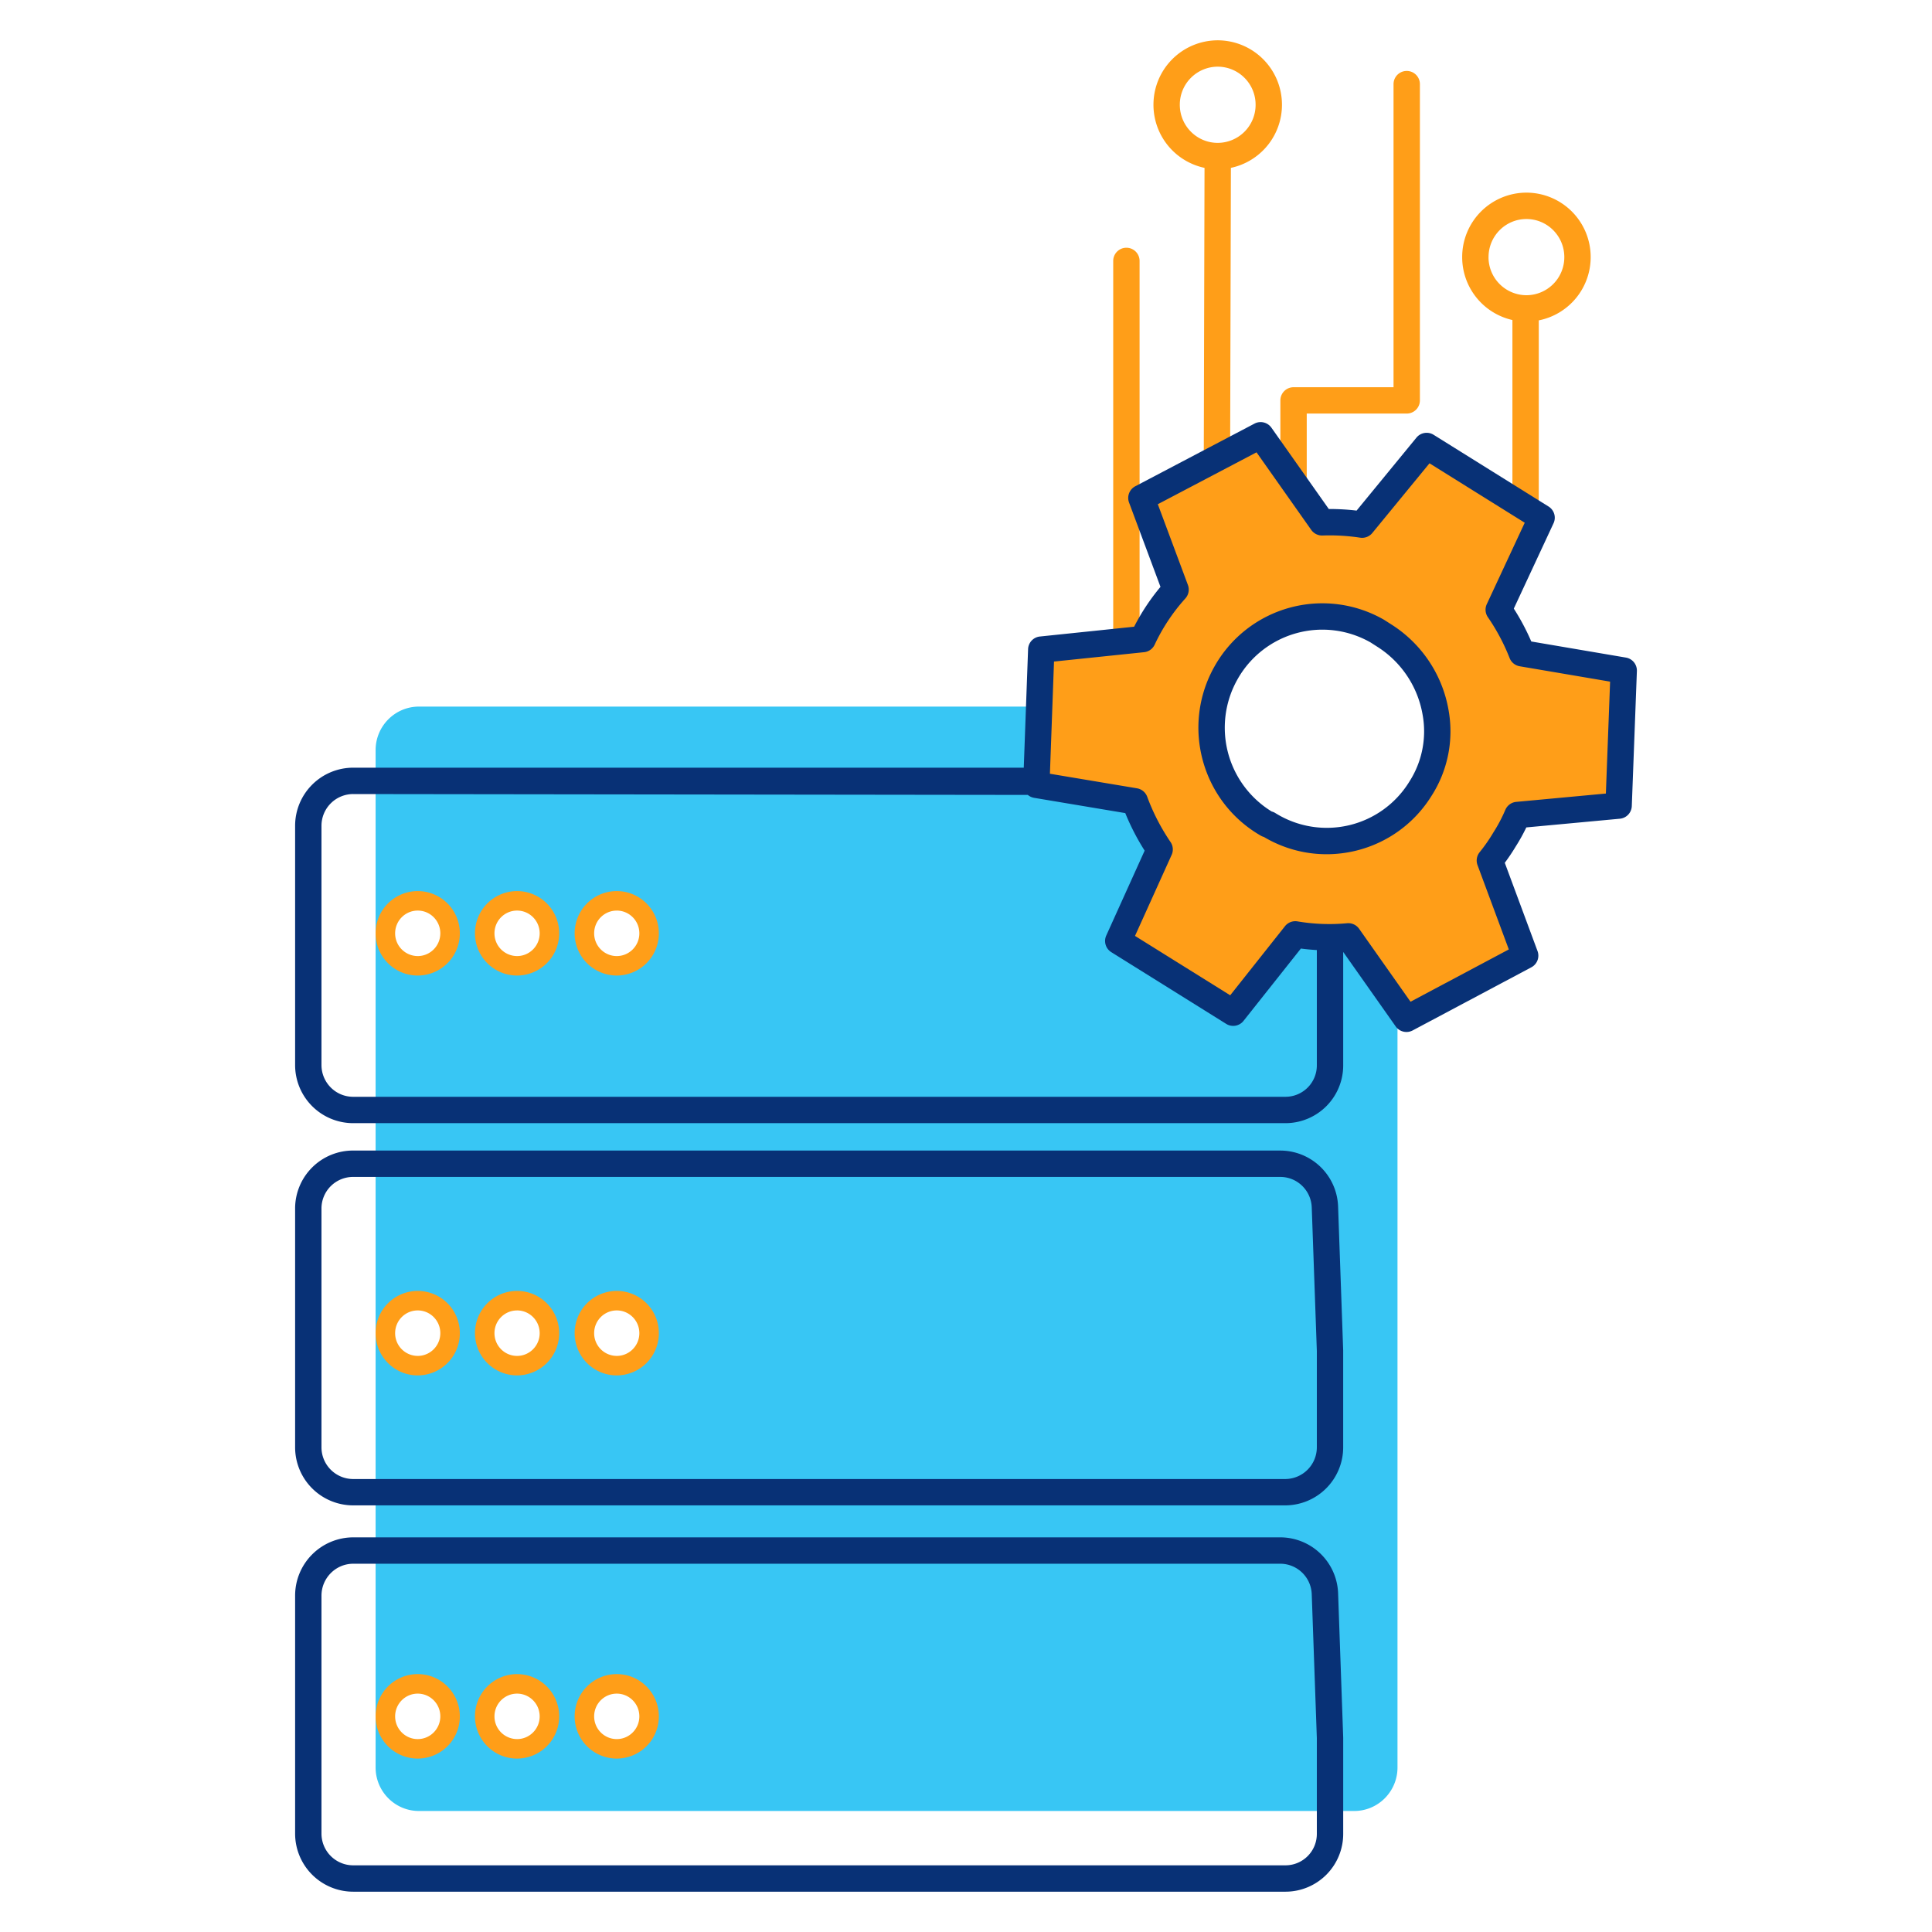 <svg id="icon-products-c2-command-and-control-server" viewBox="0 0 96 96" xmlns="http://www.w3.org/2000/svg">
  <path fill-rule="evenodd" d="M60.9 35.11H20.819c-1.19 0-2.155.969-2.155 2.163v50.551c0 1.195.965 2.163 2.154 2.163h46.47c1.189 0 2.153-.968 2.153-2.163V40.272A5.162 5.162 0 0 1 60.9 35.11ZM22.467 46.376a1.61 1.61 0 0 1-1.607 1.614 1.61 1.61 0 0 1-1.608-1.614c0-.892.72-1.614 1.608-1.614a1.61 1.61 0 0 1 1.607 1.614Zm3.33 1.614a1.61 1.61 0 0 0 1.607-1.614 1.61 1.61 0 0 0-1.608-1.614 1.61 1.61 0 0 0-1.607 1.614c0 .891.72 1.614 1.607 1.614Zm6.56-1.614a1.61 1.61 0 0 1-1.608 1.614 1.61 1.61 0 0 1-1.608-1.614c0-.892.72-1.614 1.608-1.614a1.61 1.61 0 0 1 1.607 1.614ZM20.86 67.858a1.61 1.61 0 0 0 1.607-1.614 1.61 1.61 0 0 0-1.607-1.614 1.61 1.61 0 0 0-1.608 1.614c0 .891.72 1.614 1.608 1.614Zm6.544-1.614a1.61 1.61 0 0 1-1.608 1.614 1.61 1.61 0 0 1-1.607-1.614c0-.892.72-1.614 1.607-1.614a1.61 1.61 0 0 1 1.608 1.614Zm3.345 1.614a1.61 1.61 0 0 0 1.607-1.614 1.61 1.61 0 0 0-1.607-1.614 1.61 1.61 0 0 0-1.608 1.614c0 .891.72 1.614 1.608 1.614Zm-8.282 17.426A1.61 1.61 0 0 1 20.86 86.9a1.61 1.61 0 0 1-1.608-1.615c0-.89.72-1.614 1.608-1.614a1.61 1.61 0 0 1 1.607 1.614Zm3.33 1.615a1.61 1.61 0 0 0 1.607-1.615 1.61 1.61 0 0 0-1.608-1.614 1.61 1.61 0 0 0-1.607 1.614c0 .892.72 1.615 1.607 1.615Zm6.56-1.615a1.61 1.61 0 0 1-1.608 1.615 1.61 1.61 0 0 1-1.608-1.615c0-.89.72-1.614 1.608-1.614a1.61 1.61 0 0 1 1.607 1.614Z" class="-path--shadow" fill="#38C6F4"/>
  <path fill-rule="evenodd" d="M60.507 3.313a1.888 1.888 0 0 0-1.883 1.893c0 1.048.846 1.893 1.883 1.893a1.888 1.888 0 0 0 1.883-1.893 1.888 1.888 0 0 0-1.883-1.893Zm-3.192 1.893a3.198 3.198 0 0 1 3.192-3.203A3.198 3.198 0 0 1 63.7 5.206a3.202 3.202 0 0 1-2.538 3.135l-.038 14.4 1.517-.797.98 1.39v-3.438c0-.362.294-.655.655-.655h4.968V4.18a.655.655 0 1 1 1.31 0v15.715a.655.655 0 0 1-.656.655h-4.967v4.64l.761 1.079c.666-.023 1.333.015 1.991.115l3.207-3.908 4.261 2.659v-9.233a3.202 3.202 0 0 1-2.496-3.127 3.198 3.198 0 0 1 3.192-3.203 3.198 3.198 0 0 1 3.193 3.203 3.202 3.202 0 0 1-2.579 3.144v9.301c0 .23-.117.43-.295.548l.436.272-2.13 4.571c.464.675.85 1.4 1.15 2.163l5.06.86-.253 6.71-5.027.468c-.18.424-.396.832-.644 1.22-.217.364-.46.712-.727 1.04l1.755 4.728-5.9 3.138-2.888-4.096c-.88.082-1.765.049-2.636-.099l-3.084 3.892-5.712-3.564 2.057-4.547a11.062 11.062 0 0 1-1.233-2.392l-4.895-.82.245-6.718 3.575-.372V12.965a.655.655 0 1 1 1.31 0v19.122l.157-.016c.42-.896.97-1.725 1.632-2.458l-1.697-4.556 3.096-1.627.039-15.089a3.202 3.202 0 0 1-2.537-3.135Zm16.65 7.57c0-1.048.845-1.893 1.882-1.893s1.883.845 1.883 1.893a1.888 1.888 0 0 1-1.883 1.893 1.888 1.888 0 0 1-1.883-1.893Zm-10.99 28.496c-2.638-1.516-3.553-4.893-2.044-7.542a5.492 5.492 0 0 1 7.511-2.052l.384.245a5.655 5.655 0 0 1 2.513 3.818 5.278 5.278 0 0 1-.759 3.769 5.47 5.47 0 0 1-7.553 1.763l-.003-.002h-.049Zm-43.341 5.104c0-.626.504-1.13 1.122-1.13.619 0 1.123.504 1.123 1.13 0 .625-.504 1.13-1.123 1.13a1.126 1.126 0 0 1-1.122-1.13Zm1.122-2.099a2.095 2.095 0 0 0-2.092 2.099c0 1.157.935 2.098 2.092 2.098a2.095 2.095 0 0 0 2.093-2.098 2.095 2.095 0 0 0-2.093-2.099Zm3.814 2.099c0-.626.505-1.13 1.123-1.13s1.123.504 1.123 1.13c0 .625-.505 1.13-1.123 1.13a1.126 1.126 0 0 1-1.123-1.13Zm1.123-2.099a2.095 2.095 0 0 0-2.092 2.099c0 1.157.935 2.098 2.092 2.098a2.095 2.095 0 0 0 2.092-2.098 2.095 2.095 0 0 0-2.092-2.099Zm4.953.97c-.619 0-1.123.503-1.123 1.129 0 .625.505 1.13 1.123 1.13s1.123-.505 1.123-1.13c0-.626-.505-1.13-1.123-1.13Zm-2.092 1.129c0-1.157.934-2.099 2.092-2.099 1.157 0 2.092.942 2.092 2.099a2.095 2.095 0 0 1-2.092 2.098 2.095 2.095 0 0 1-2.092-2.098Zm-8.92 19.868c0-.626.504-1.13 1.122-1.13.619 0 1.123.504 1.123 1.13 0 .626-.504 1.13-1.123 1.13a1.126 1.126 0 0 1-1.122-1.13Zm1.122-2.099a2.095 2.095 0 0 0-2.092 2.099c0 1.157.935 2.099 2.092 2.099a2.095 2.095 0 0 0 2.093-2.1 2.095 2.095 0 0 0-2.093-2.098Zm4.937.97c-.618 0-1.123.503-1.123 1.129s.505 1.13 1.123 1.13 1.123-.504 1.123-1.13c0-.626-.505-1.13-1.123-1.13Zm-2.092 1.129c0-1.157.935-2.099 2.092-2.099s2.092.942 2.092 2.099a2.095 2.095 0 0 1-2.092 2.099 2.095 2.095 0 0 1-2.092-2.1Zm5.922 0c0-.626.505-1.13 1.123-1.13s1.123.504 1.123 1.13c0 .626-.505 1.13-1.123 1.13a1.126 1.126 0 0 1-1.123-1.13Zm1.123-2.099a2.095 2.095 0 0 0-2.092 2.099c0 1.157.934 2.099 2.092 2.099a2.095 2.095 0 0 0 2.092-2.1 2.095 2.095 0 0 0-2.092-2.098Zm-9.89 20.01c-.618 0-1.122.504-1.122 1.13 0 .625.504 1.129 1.122 1.129.619 0 1.123-.504 1.123-1.13 0-.625-.504-1.129-1.123-1.129Zm-2.092 1.13c0-1.158.935-2.1 2.092-2.1 1.158 0 2.093.942 2.093 2.1a2.095 2.095 0 0 1-2.093 2.098 2.095 2.095 0 0 1-2.092-2.099Zm5.906 0c0-.626.505-1.13 1.123-1.13s1.123.504 1.123 1.13c0 .625-.505 1.129-1.123 1.129a1.126 1.126 0 0 1-1.123-1.13Zm1.123-2.1a2.095 2.095 0 0 0-2.092 2.1c0 1.157.935 2.098 2.092 2.098a2.095 2.095 0 0 0 2.092-2.099 2.095 2.095 0 0 0-2.092-2.098Zm4.953.97c-.619 0-1.123.504-1.123 1.13 0 .625.505 1.129 1.123 1.129s1.123-.504 1.123-1.13c0-.625-.505-1.129-1.123-1.129Zm-2.092 1.13c0-1.158.934-2.1 2.092-2.1 1.157 0 2.092.942 2.092 2.1a2.095 2.095 0 0 1-2.092 2.098 2.095 2.095 0 0 1-2.092-2.099Z" class="-path--secondary" fill="#FF9E18"/>
  <path fill-rule="evenodd" d="M63.175 21.251a.655.655 0 0 0-.84-.202l-5.923 3.113a.655.655 0 0 0-.31.809l1.562 4.19a10.63 10.63 0 0 0-1.31 1.98l-4.683.487a.655.655 0 0 0-.586.628l-.215 5.89H17.556a2.887 2.887 0 0 0-2.892 2.881V52.928a2.887 2.887 0 0 0 2.883 2.881h46.33a2.87 2.87 0 0 0 2.866-2.875v-5.632l2.608 3.7c.19.27.551.355.843.2l5.899-3.138a.655.655 0 0 0 .306-.806l-1.627-4.386c.194-.26.375-.53.543-.81.194-.304.37-.621.527-.948l4.647-.432a.655.655 0 0 0 .594-.627l.253-6.71a.655.655 0 0 0-.545-.67l-4.702-.8a11.446 11.446 0 0 0-.869-1.634L77.195 26a.655.655 0 0 0-.247-.831l-5.712-3.564a.655.655 0 0 0-.853.14l-2.975 3.626c-.458-.054-.92-.08-1.381-.079l-2.852-4.042Zm2.258 25.957a10.82 10.82 0 0 1-.793-.075l-2.85 3.594a.655.655 0 0 1-.859.15l-5.712-3.565a.655.655 0 0 1-.25-.825l1.908-4.219a11.717 11.717 0 0 1-.963-1.866l-4.528-.758a.652.652 0 0 1-.314-.145l-33.517-.043h-.003a1.577 1.577 0 0 0-1.578 1.575v11.893c.004.874.709 1.575 1.573 1.575h46.33a1.56 1.56 0 0 0 1.556-1.565v-5.726Zm-6.406-18.14-1.496-4.014 4.905-2.578 2.72 3.856c.128.18.338.285.559.277.625-.022 1.251.014 1.87.108a.655.655 0 0 0 .604-.232l2.842-3.464 4.732 2.953-1.885 4.046a.655.655 0 0 0 .054.648c.436.634.799 1.315 1.08 2.032a.655.655 0 0 0 .5.406l4.493.764-.21 5.561-4.454.414a.655.655 0 0 0-.542.396c-.166.39-.365.766-.594 1.124l-.01.017c-.2.337-.426.66-.673.965a.655.655 0 0 0-.105.64l1.555 4.19-4.884 2.598-2.555-3.625a.655.655 0 0 0-.596-.275 9.488 9.488 0 0 1-2.466-.092.655.655 0 0 0-.622.24l-2.721 3.432-4.73-2.95 1.82-4.026a.655.655 0 0 0-.054-.638 10.41 10.41 0 0 1-1.16-2.25.655.655 0 0 0-.506-.42l-4.328-.724.203-5.575 4.477-.465a.655.655 0 0 0 .525-.374 9.323 9.323 0 0 1 1.525-2.297.655.655 0 0 0 .127-.667Zm2.473 4.67a4.837 4.837 0 0 1 6.602-1.816l.37.237a5 5 0 0 1 2.22 3.376l.001.004a4.622 4.622 0 0 1-.664 3.301l-.006.01a4.815 4.815 0 0 1-6.65 1.552l-.011-.007a.655.655 0 0 0-.172-.072 4.885 4.885 0 0 1-1.69-6.584Zm7.268-2.944a6.147 6.147 0 0 0-8.406 2.296c-1.688 2.962-.666 6.738 2.287 8.434.048.028.1.05.153.064 2.861 1.7 6.564.8 8.331-2.044a5.932 5.932 0 0 0 .85-4.23 6.31 6.31 0 0 0-2.803-4.257l-.385-.246-.012-.008-.015-.009ZM66.49 79.18l.253 7.162v4.78a2.87 2.87 0 0 1-2.866 2.875h-46.33a2.887 2.887 0 0 1-2.883-2.88V79.28a2.895 2.895 0 0 1 2.89-2.89h46.061a2.88 2.88 0 0 1 2.875 2.789Zm-1.31.043a1.569 1.569 0 0 0-1.564-1.522H17.555c-.868 0-1.577.706-1.581 1.583v11.829a1.577 1.577 0 0 0 1.573 1.574h46.33a1.56 1.56 0 0 0 1.556-1.565v-4.757l-.253-7.142ZM63.615 57.17H17.557a2.879 2.879 0 0 0-2.893 2.862V71.91a2.887 2.887 0 0 0 2.883 2.891h46.335a2.887 2.887 0 0 0 2.86-2.88v-4.816l-.253-7.156a2.878 2.878 0 0 0-2.874-2.778ZM15.974 71.91v-11.87a1.569 1.569 0 0 1 1.576-1.559h46.066c.84 0 1.533.667 1.564 1.516l.253 7.132v4.788a1.577 1.577 0 0 1-1.559 1.575H17.546a1.577 1.577 0 0 1-1.572-1.582Z" class="-path--primary" fill="#083176"/>
</svg>
